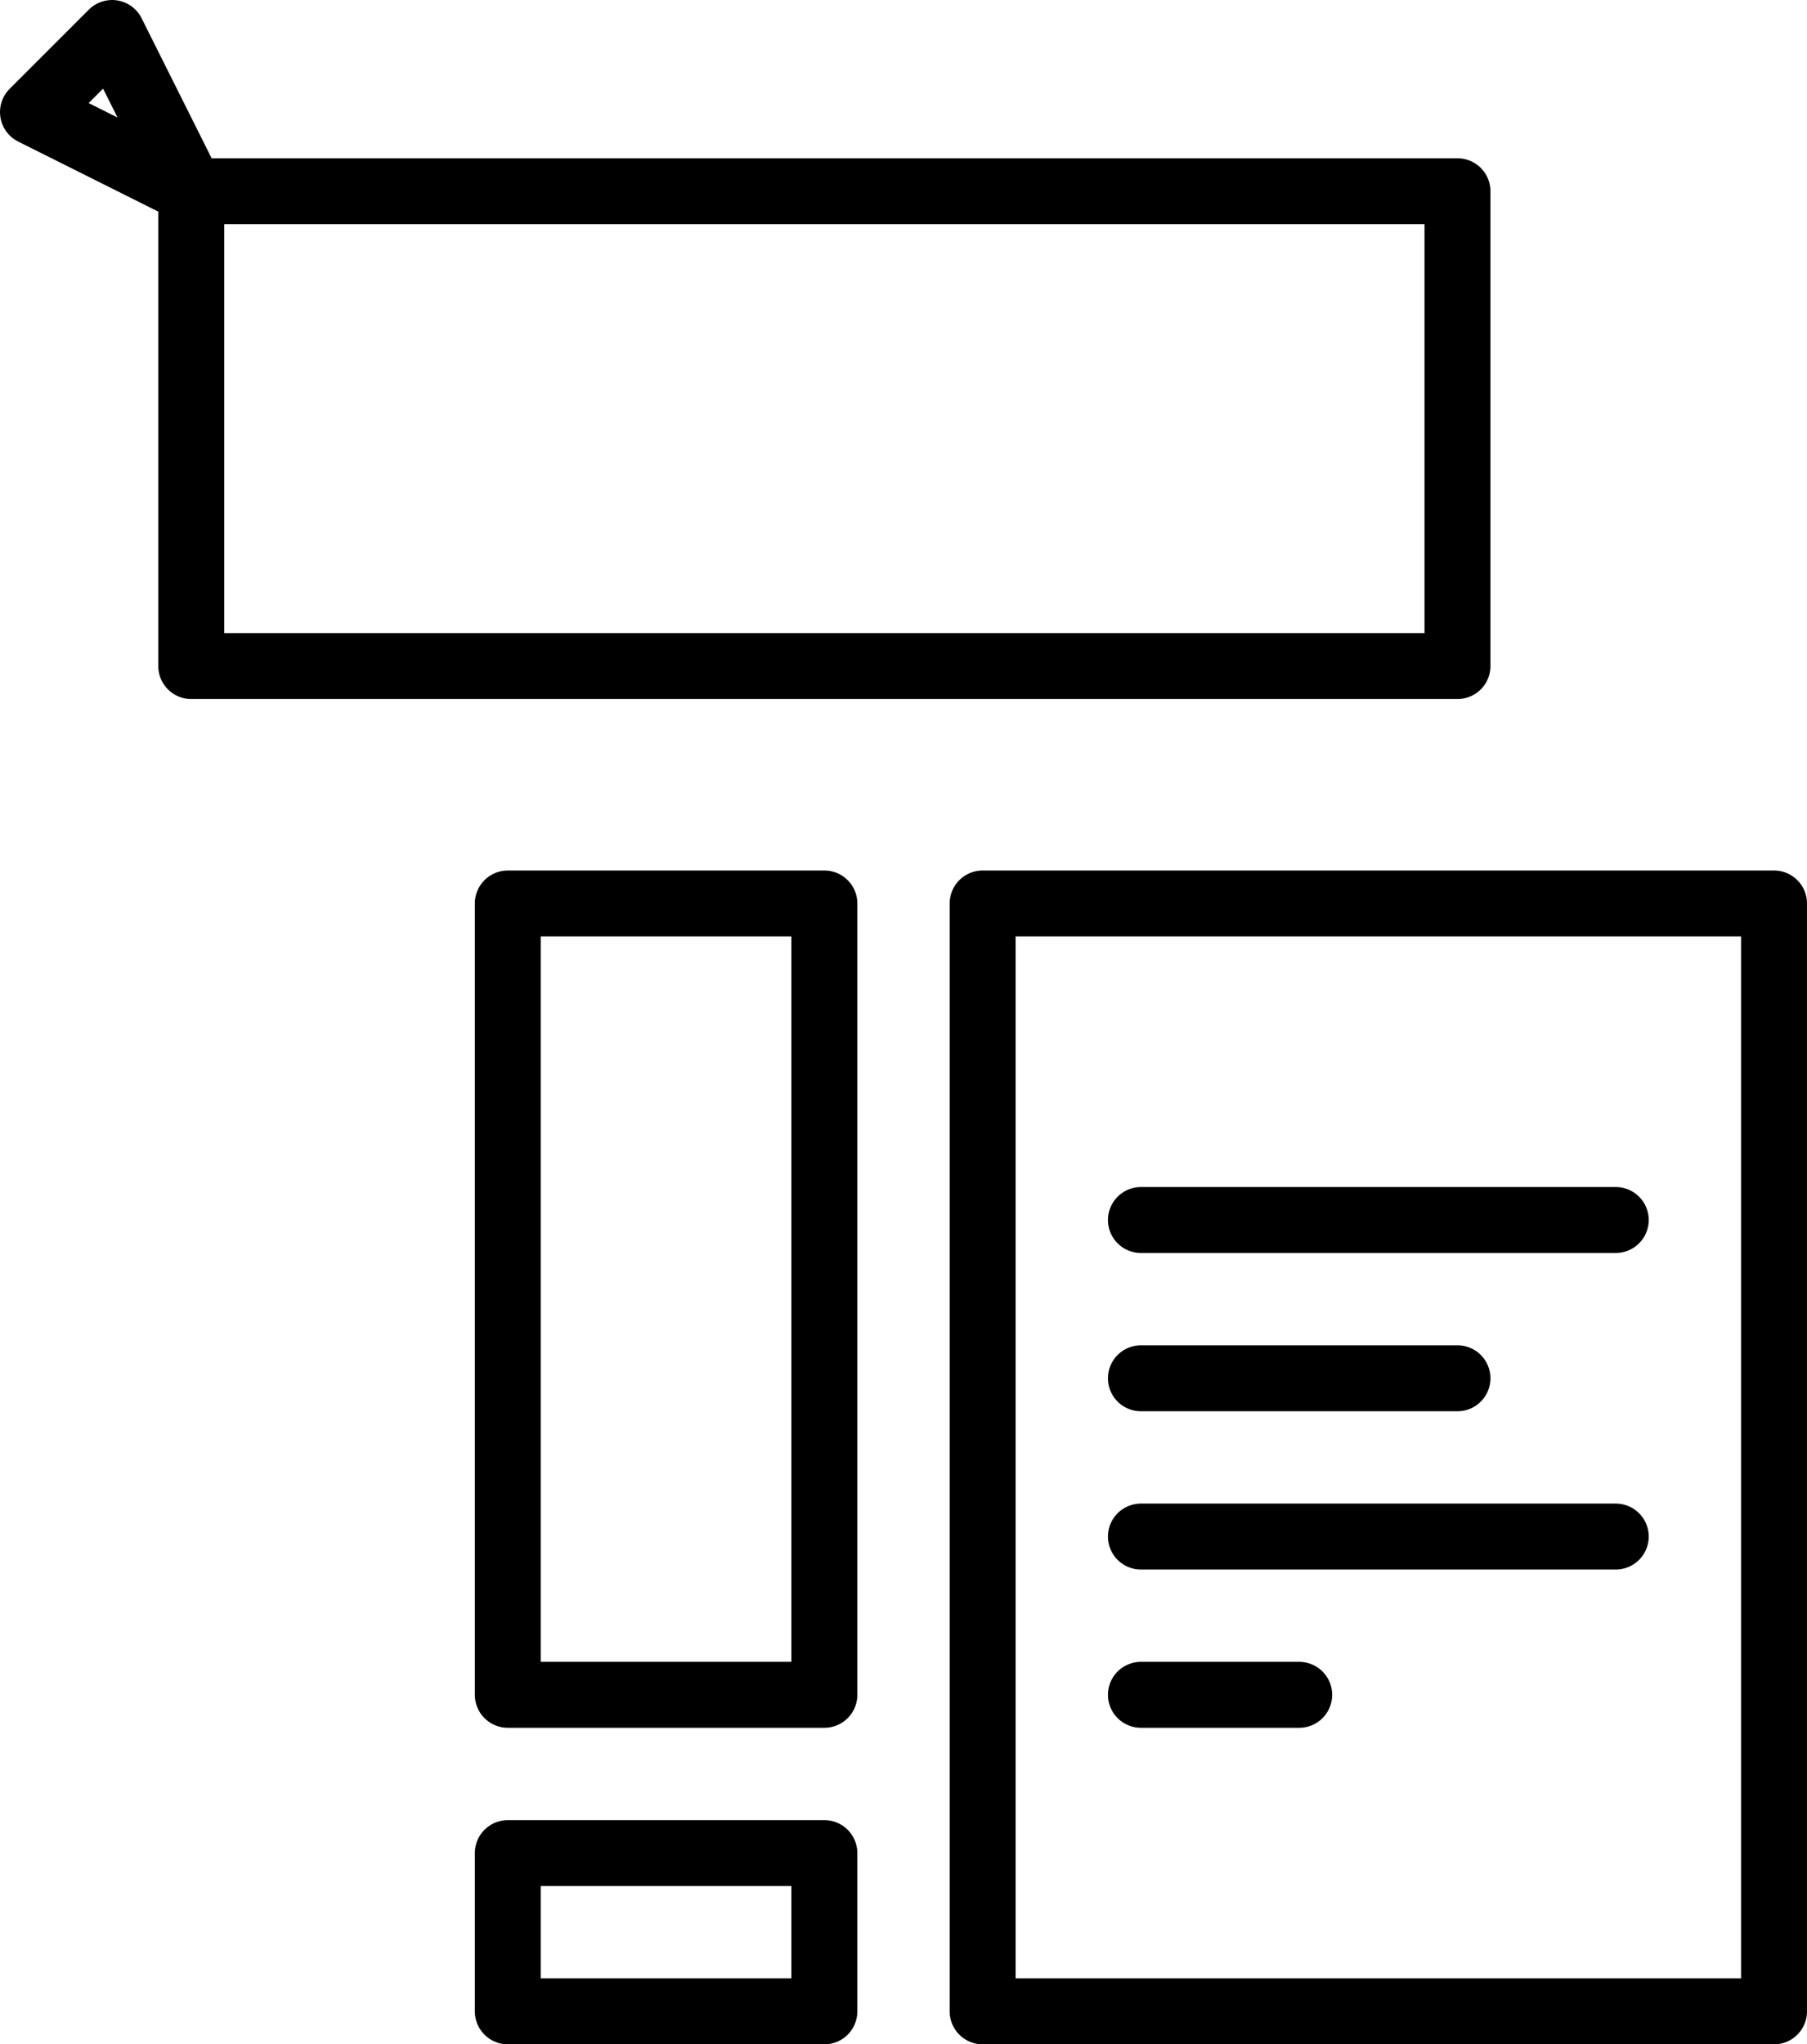 <svg xmlns="http://www.w3.org/2000/svg" viewBox="0 0 27.4 31"><title>prototype</title><g id="Слой_2" data-name="Слой 2"><g id="Layer_1" data-name="Layer 1"><rect x="2.9" y="2.9" width="19.2" height="7.2" fill="none" stroke="#000" stroke-linecap="round" stroke-linejoin="round"/><rect x="7.7" y="13.7" width="4.8" height="12" fill="none" stroke="#000" stroke-linecap="round" stroke-linejoin="round"/><rect x="14.9" y="13.7" width="12" height="16.8" fill="none" stroke="#000" stroke-linecap="round" stroke-linejoin="round"/><rect x="7.7" y="28.1" width="4.8" height="2.4" fill="none" stroke="#000" stroke-linecap="round" stroke-linejoin="round"/><polygon points="2.9 2.9 0.5 1.7 1.7 0.5 2.9 2.9" fill="none" stroke="#000" stroke-linecap="round" stroke-linejoin="round"/><line x1="17.3" y1="18.5" x2="24.5" y2="18.5" fill="none" stroke="#000" stroke-linecap="round" stroke-linejoin="round"/><line x1="17.3" y1="23.3" x2="24.5" y2="23.3" fill="none" stroke="#000" stroke-linecap="round" stroke-linejoin="round"/><line x1="22.1" y1="20.9" x2="17.3" y2="20.9" fill="none" stroke="#000" stroke-linecap="round" stroke-linejoin="round"/><line x1="19.7" y1="25.7" x2="17.3" y2="25.7" fill="none" stroke="#000" stroke-linecap="round" stroke-linejoin="round"/></g></g></svg>